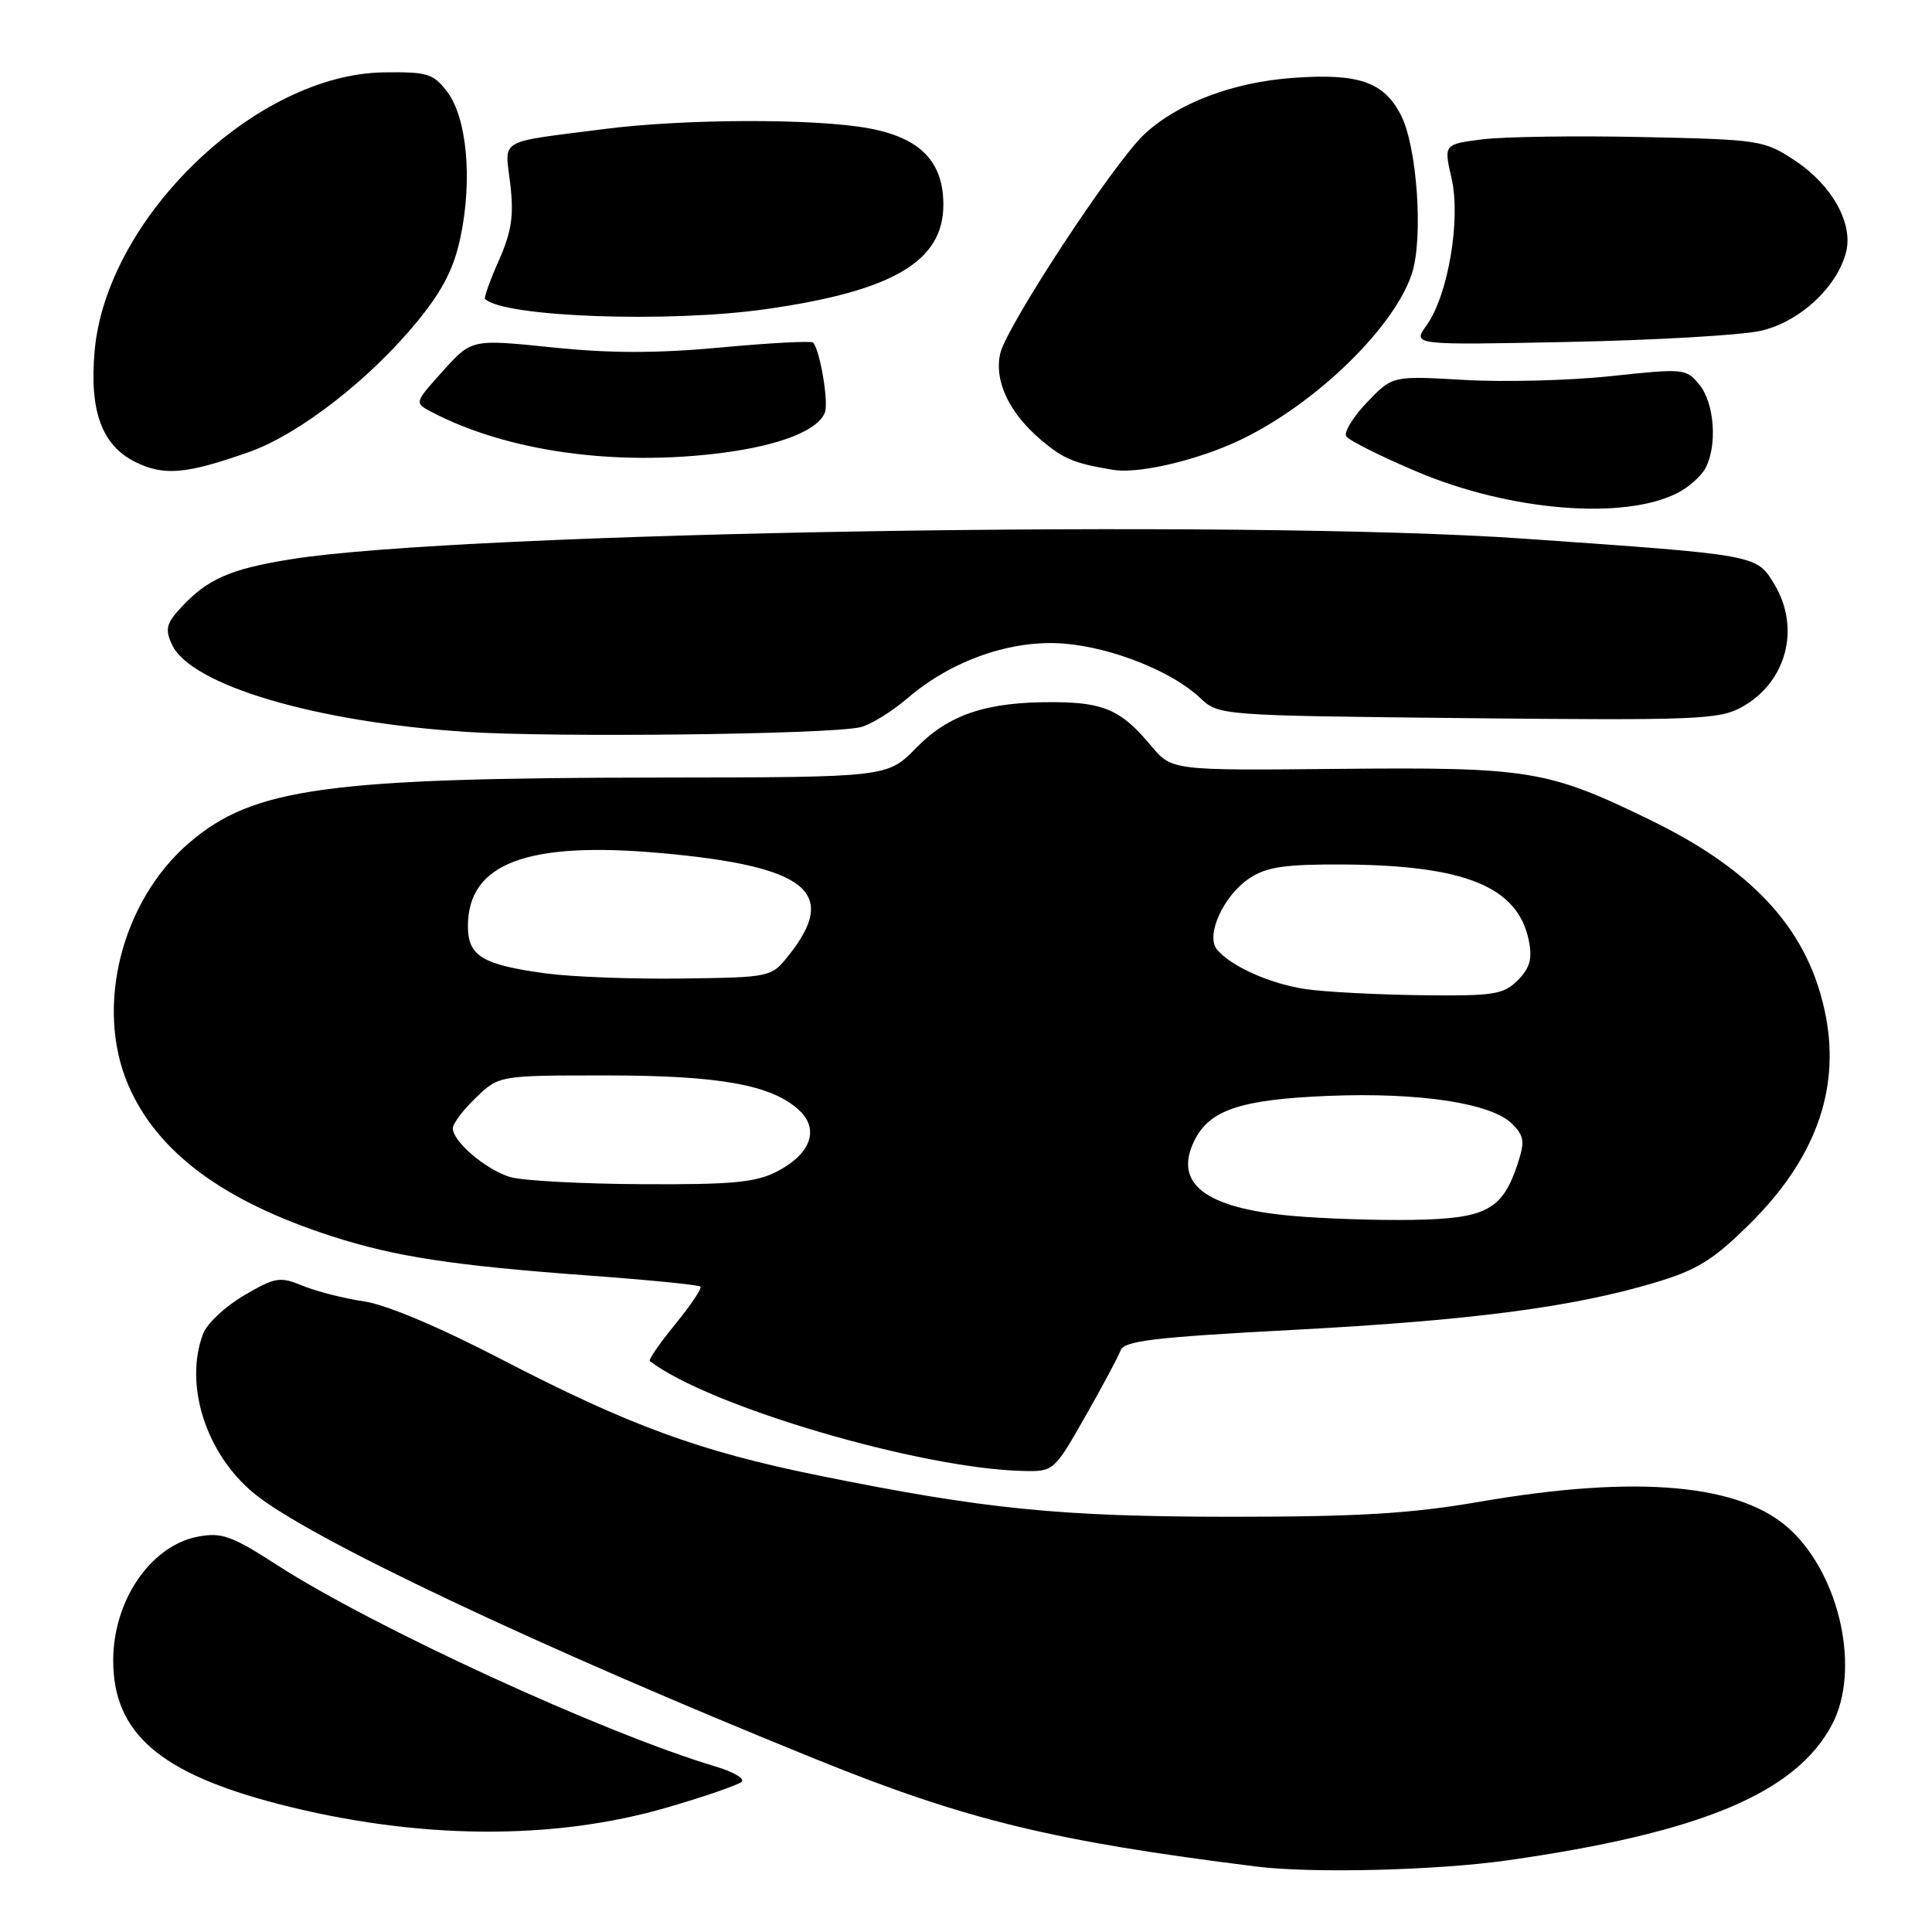 <?xml version="1.0" encoding="UTF-8" standalone="no"?>
<!DOCTYPE svg PUBLIC "-//W3C//DTD SVG 1.1//EN" "http://www.w3.org/Graphics/SVG/1.1/DTD/svg11.dtd" >
<svg xmlns="http://www.w3.org/2000/svg" xmlns:xlink="http://www.w3.org/1999/xlink" version="1.1" viewBox="0 0 256 256">
 <g >
 <path fill="currentColor"
d=" M 199.72 246.51 C 225.36 242.86 237.97 237.59 242.76 228.50 C 246.51 221.39 243.90 209.03 237.33 202.79 C 230.83 196.62 217.06 195.36 196.00 199.00 C 186.92 200.57 179.97 200.98 163.00 200.98 C 140.35 200.96 130.53 199.98 108.52 195.52 C 92.74 192.33 83.32 188.88 66.43 180.11 C 58.19 175.83 51.13 172.85 48.23 172.44 C 45.63 172.06 42.00 171.14 40.16 170.39 C 37.06 169.12 36.49 169.22 32.33 171.65 C 29.86 173.10 27.43 175.37 26.92 176.71 C 24.36 183.44 27.26 192.59 33.62 197.85 C 40.74 203.74 71.23 218.17 108.20 233.14 C 128.02 241.16 139.47 243.95 166.50 247.33 C 173.86 248.25 190.36 247.84 199.72 246.51 Z  M 88.50 239.47 C 93.45 238.03 97.85 236.50 98.28 236.09 C 98.71 235.67 97.14 234.76 94.78 234.06 C 79.95 229.63 49.54 215.65 36.67 207.35 C 30.71 203.50 29.38 203.02 26.24 203.61 C 19.98 204.79 15.00 212.06 15.00 220.02 C 15.00 229.61 21.13 234.95 36.83 239.02 C 55.16 243.77 73.29 243.93 88.50 239.47 Z  M 143.77 187.75 C 146.04 183.76 148.16 179.80 148.48 178.95 C 148.96 177.66 152.85 177.20 171.28 176.22 C 194.94 174.97 208.33 173.22 219.26 169.96 C 224.87 168.28 226.99 166.98 231.80 162.22 C 240.43 153.71 243.80 144.57 241.95 134.77 C 239.82 123.49 232.62 115.43 218.58 108.61 C 205.04 102.03 202.61 101.64 177.38 101.88 C 155.26 102.10 155.26 102.10 152.51 98.80 C 148.60 94.11 146.29 93.08 139.69 93.04 C 130.76 92.98 125.76 94.64 121.41 99.09 C 117.59 103.00 117.59 103.00 87.55 103.03 C 43.26 103.07 33.56 104.41 25.10 111.65 C 16.10 119.35 12.55 133.43 16.99 143.76 C 20.82 152.67 29.56 159.16 44.00 163.82 C 52.36 166.52 60.09 167.70 77.95 169.01 C 85.89 169.59 92.58 170.25 92.81 170.48 C 93.04 170.70 91.53 172.95 89.47 175.47 C 87.41 177.99 85.89 180.19 86.11 180.35 C 93.90 186.34 121.94 194.60 135.57 194.91 C 139.61 195.00 139.68 194.93 143.77 187.75 Z  M 113.91 96.38 C 115.24 96.11 118.13 94.34 120.33 92.45 C 126.19 87.44 134.17 84.69 141.11 85.29 C 147.49 85.85 155.31 88.98 159.00 92.46 C 161.50 94.81 161.50 94.81 194.50 95.16 C 224.56 95.47 227.79 95.34 230.73 93.73 C 236.73 90.45 238.65 83.22 235.07 77.35 C 232.73 73.50 232.93 73.54 202.00 71.38 C 164.59 68.76 60.87 70.49 38.50 74.11 C 30.54 75.39 27.53 76.71 24.08 80.40 C 22.04 82.58 21.84 83.35 22.77 85.38 C 25.22 90.77 41.76 95.68 61.80 96.98 C 73.48 97.74 109.35 97.32 113.91 96.38 Z  M 222.22 65.35 C 223.72 64.60 225.40 63.11 225.97 62.06 C 227.58 59.06 227.18 53.45 225.20 51.00 C 223.44 48.83 223.15 48.80 213.45 49.84 C 207.98 50.42 199.22 50.65 194.00 50.34 C 184.50 49.79 184.50 49.79 181.14 53.31 C 179.29 55.24 178.05 57.27 178.38 57.81 C 178.72 58.35 182.93 60.46 187.75 62.50 C 200.02 67.70 215.10 68.95 222.22 65.35 Z  M 33.09 59.86 C 39.70 57.51 49.12 50.17 55.38 42.49 C 58.70 38.41 60.17 35.52 61.04 31.31 C 62.61 23.75 61.86 15.63 59.29 12.21 C 57.42 9.74 56.68 9.51 50.87 9.59 C 33.91 9.81 14.10 28.89 12.54 46.50 C 11.83 54.46 13.49 58.99 17.90 61.20 C 21.72 63.10 24.69 62.84 33.09 59.86 Z  M 163.08 58.87 C 173.25 54.49 184.58 43.83 187.07 36.29 C 188.63 31.58 187.78 19.39 185.61 15.21 C 183.35 10.84 180.00 9.69 171.33 10.32 C 163.35 10.89 156.04 13.67 151.62 17.80 C 147.56 21.60 133.32 43.29 132.53 46.87 C 131.72 50.54 133.75 54.77 138.04 58.38 C 140.94 60.82 142.35 61.40 147.50 62.26 C 150.61 62.77 157.47 61.28 163.08 58.87 Z  M 95.75 60.00 C 103.37 59.01 108.39 57.03 109.30 54.66 C 109.83 53.29 108.64 46.31 107.73 45.39 C 107.48 45.15 102.00 45.44 95.55 46.04 C 87.04 46.83 80.88 46.83 73.16 46.03 C 62.50 44.93 62.50 44.93 58.69 49.16 C 54.89 53.38 54.89 53.38 57.19 54.59 C 67.20 59.83 81.55 61.84 95.75 60.00 Z  M 233.23 43.85 C 238.39 42.72 243.44 38.07 244.62 33.38 C 245.57 29.59 242.74 24.52 237.86 21.29 C 233.77 18.58 233.22 18.49 217.63 18.16 C 208.82 17.97 199.30 18.11 196.46 18.46 C 191.30 19.11 191.30 19.11 192.34 23.63 C 193.59 29.09 191.88 39.13 189.02 43.12 C 187.14 45.73 187.14 45.73 207.82 45.31 C 219.19 45.08 230.63 44.42 233.23 43.85 Z  M 101.50 40.96 C 118.32 38.57 125.00 34.63 125.00 27.13 C 125.00 21.40 121.94 18.26 115.11 17.00 C 107.99 15.68 90.71 15.73 80.05 17.10 C 65.73 18.94 66.90 18.26 67.61 24.36 C 68.11 28.57 67.79 30.68 66.11 34.49 C 64.93 37.14 64.11 39.44 64.27 39.61 C 66.68 42.01 88.56 42.81 101.50 40.96 Z  M 171.00 161.09 C 159.69 160.04 155.53 156.83 158.21 151.24 C 160.21 147.08 164.31 145.69 176.00 145.21 C 188.04 144.72 197.62 146.17 200.34 148.90 C 201.98 150.53 202.07 151.24 201.08 154.27 C 199.07 160.33 196.91 161.48 187.15 161.64 C 182.39 161.72 175.12 161.47 171.00 161.09 Z  M 67.62 155.97 C 64.41 155.01 60.00 151.27 60.00 149.51 C 60.00 148.89 61.38 147.05 63.07 145.44 C 66.13 142.50 66.13 142.50 80.32 142.50 C 95.36 142.50 102.28 143.75 105.90 147.12 C 108.62 149.66 107.42 152.94 102.92 155.25 C 100.10 156.69 96.95 156.98 85.00 156.91 C 77.03 156.87 69.20 156.44 67.62 155.97 Z  M 173.00 131.06 C 168.29 130.36 163.12 128.05 161.26 125.82 C 159.70 123.93 162.14 118.61 165.63 116.33 C 167.85 114.87 170.34 114.51 177.96 114.55 C 194.21 114.65 201.15 117.51 202.59 124.69 C 203.06 127.06 202.71 128.29 201.10 129.90 C 199.21 131.79 197.94 131.99 188.25 131.87 C 182.34 131.79 175.47 131.43 173.00 131.06 Z  M 72.31 128.98 C 63.89 127.83 62.00 126.68 62.00 122.71 C 62.02 114.39 69.82 111.44 87.60 113.04 C 106.92 114.78 111.19 118.20 104.51 126.59 C 102.20 129.49 102.15 129.50 90.35 129.66 C 83.83 129.75 75.71 129.44 72.31 128.98 Z "/>
</g>
</svg>